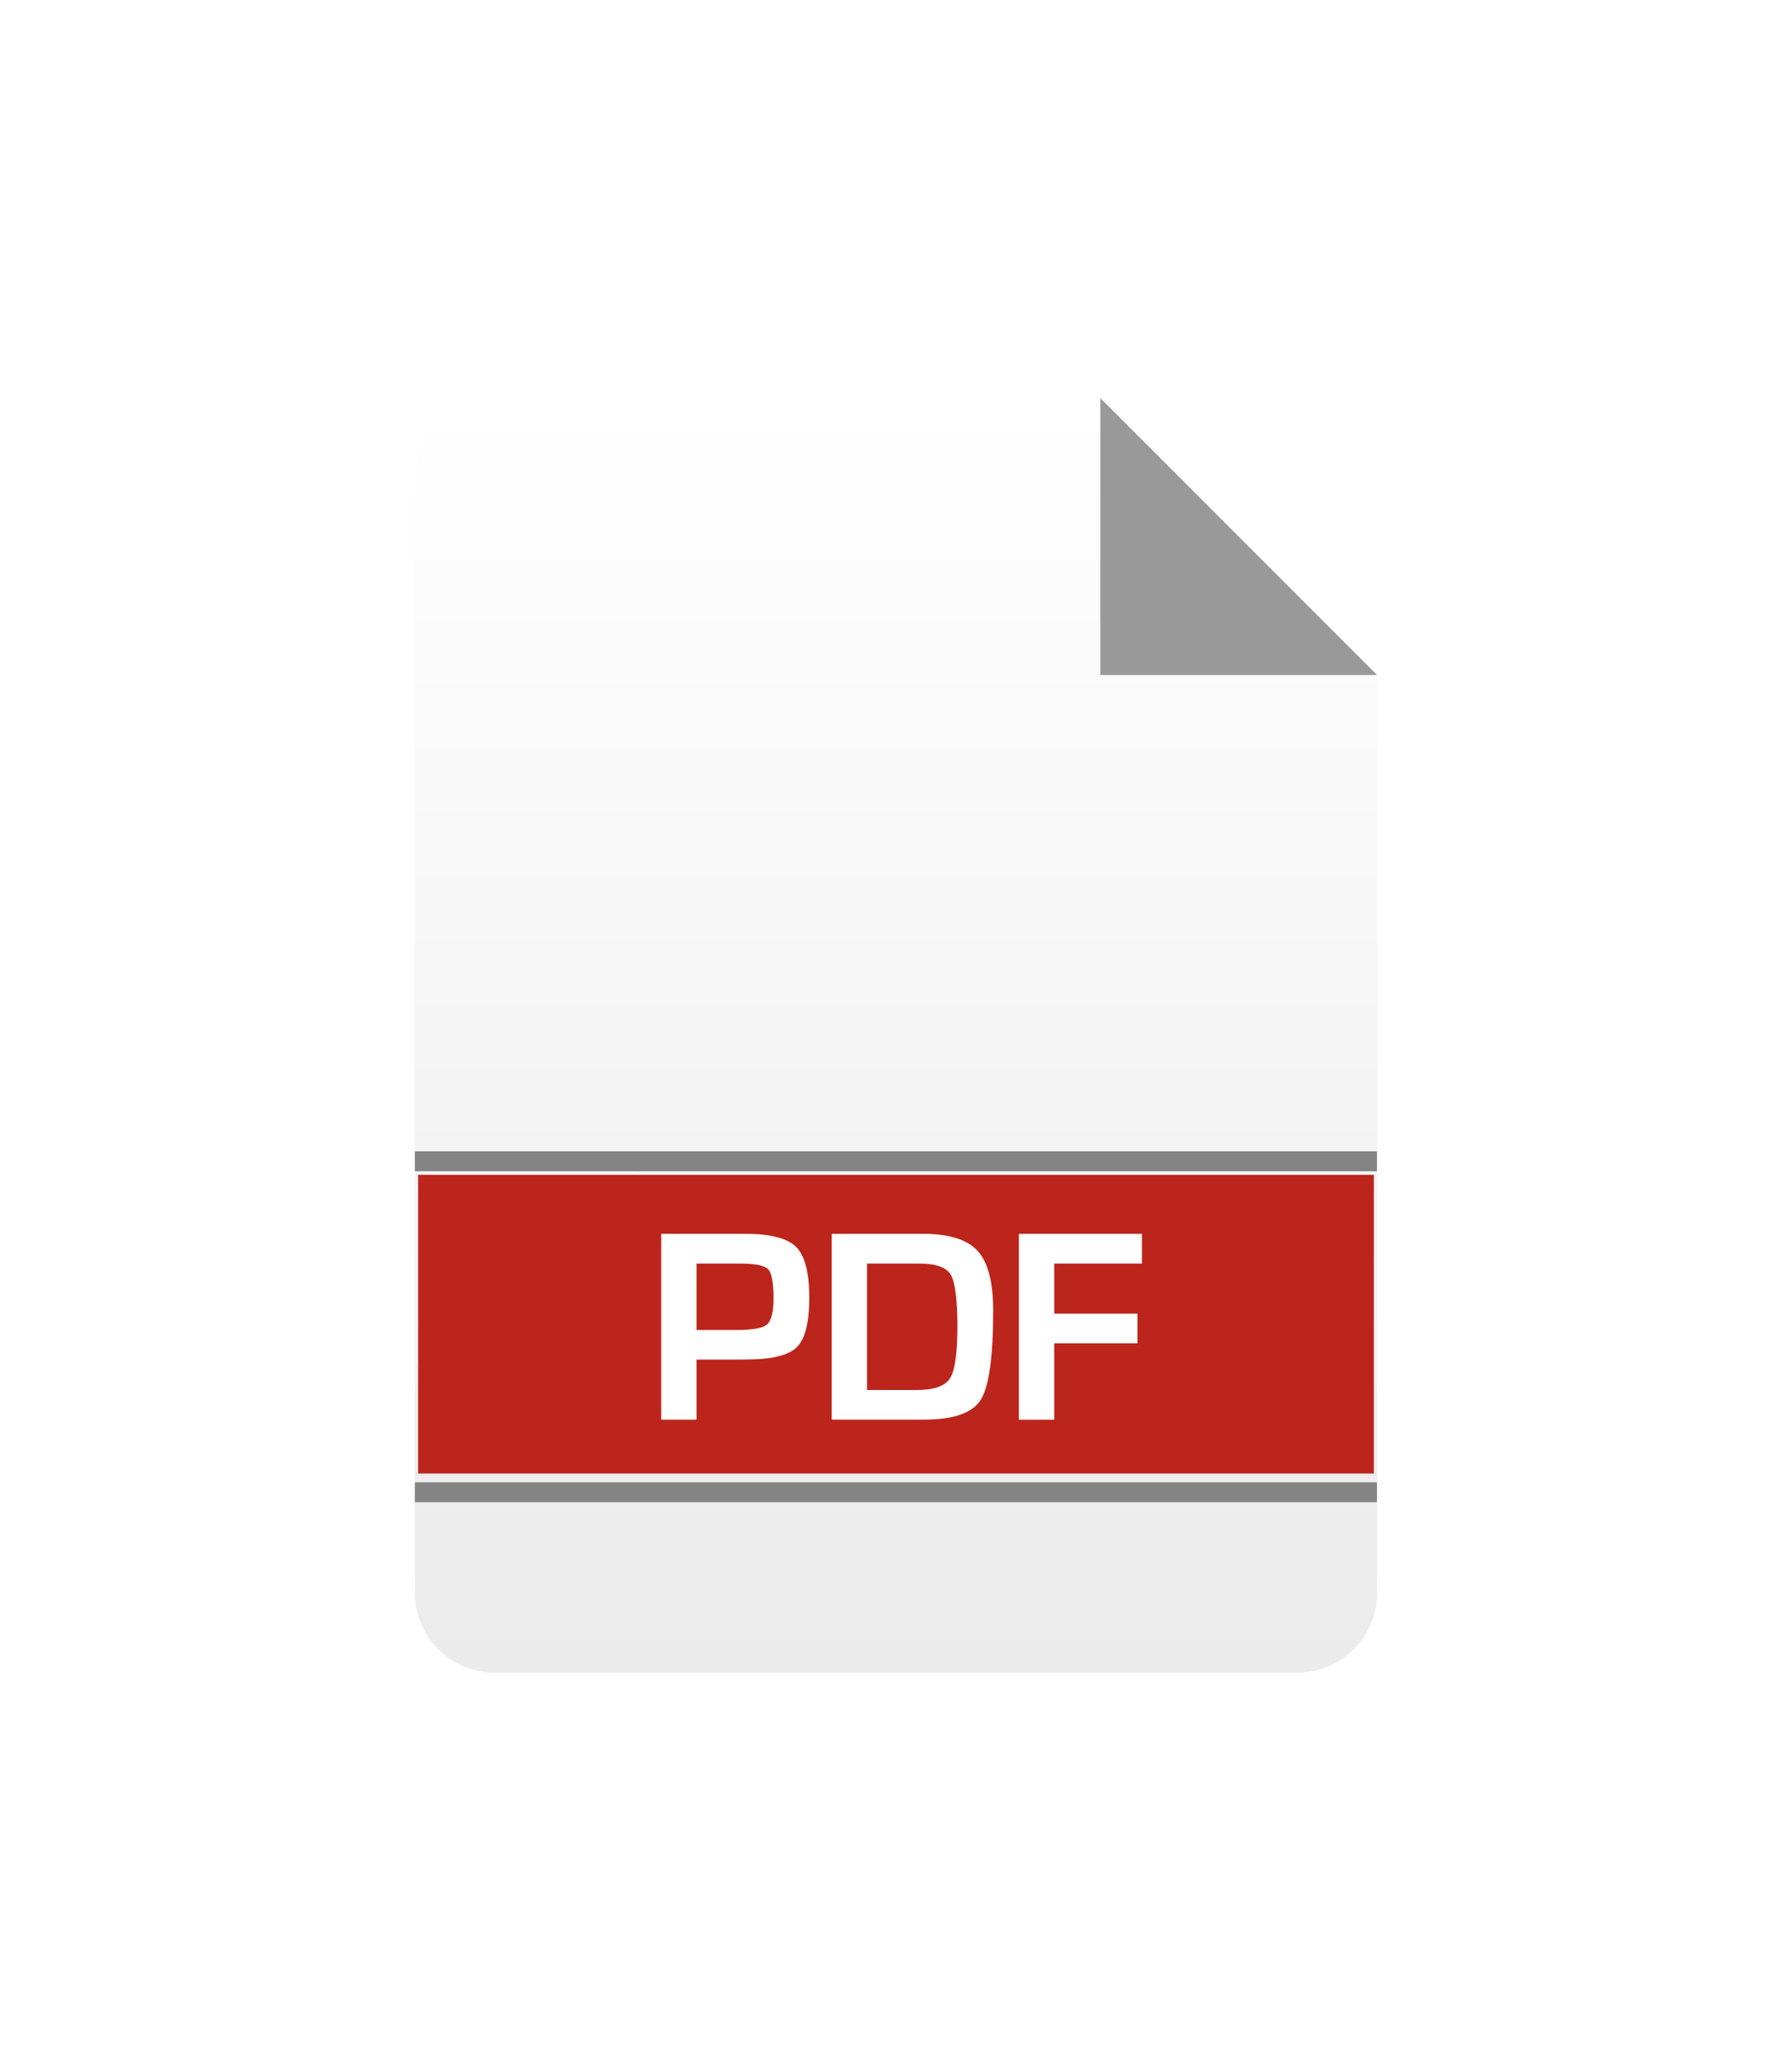 <svg width="90" height="104" fill="none" xmlns="http://www.w3.org/2000/svg"><g filter="url(#filter0_d)"><path d="M24.835 12c-2.2 0-4 1.8-4 4v56c0 2.2 1.8 4 4 4h40.33c2.2 0 4-1.8 4-4V25.902L55.269 12H24.835z" fill="url(#paint0_linear)"/><path d="M55.263 25.9h13.9L55.27 12h-.006v13.9z" fill="#999"/><path opacity=".25" d="M20.835 60.572V50.82h11.264l-11.264 9.752z" fill="#fff"/><path d="M69.155 49.82h-48.32v1h48.32v-1zM69.155 66.44h-48.32v1h48.32v-1z" fill="#848484"/><path fill="#BC251B" d="M21 51h48v15H21z"/><path d="M33.209 63.294v-9.332h4.224c1.262 0 2.114.22 2.552.66.44.44.66 1.29.66 2.546 0 1.248-.21 2.078-.628 2.488-.418.41-1.266.616-2.542.616l-.41.006h-2.084v3.016h-1.772zm1.77-4.502h2.016c.802 0 1.312-.094 1.528-.278.216-.186.326-.622.326-1.308 0-.79-.09-1.278-.27-1.466-.18-.19-.648-.284-1.404-.284h-2.194v3.336h-.002zM41.773 63.294v-9.332h4.586c1.304 0 2.216.286 2.738.856.522.57.784 1.568.784 2.994 0 2.328-.21 3.824-.628 4.488-.42.662-1.366.994-2.838.994h-4.642zm1.77-1.49h2.522c.848 0 1.396-.196 1.646-.584.248-.39.372-1.25.372-2.582 0-1.376-.112-2.25-.334-2.624-.224-.374-.748-.558-1.574-.558h-2.632v6.348zM52.945 55.456v2.516h4.182v1.488h-4.182v3.836h-1.772v-9.332h6.18v1.492h-4.408z" fill="#fff"/></g><defs><linearGradient id="paint0_linear" x1="45" y1="12" x2="45" y2="76" gradientUnits="userSpaceOnUse"><stop stop-color="#fff"/><stop offset="1" stop-color="#EBEBEB"/></linearGradient><filter id="filter0_d" x="-7" y="0" width="104" height="104" filterUnits="userSpaceOnUse" color-interpolation-filters="sRGB"><feFlood flood-opacity="0" result="BackgroundImageFix"/><feColorMatrix in="SourceAlpha" values="0 0 0 0 0 0 0 0 0 0 0 0 0 0 0 0 0 0 127 0" result="hardAlpha"/><feOffset dy="8"/><feGaussianBlur stdDeviation="10"/><feComposite in2="hardAlpha" operator="out"/><feColorMatrix values="0 0 0 0 0 0 0 0 0 0 0 0 0 0 0 0 0 0 0.35 0"/><feBlend in2="BackgroundImageFix" result="effect1_dropShadow"/><feBlend in="SourceGraphic" in2="effect1_dropShadow" result="shape"/></filter></defs></svg>
